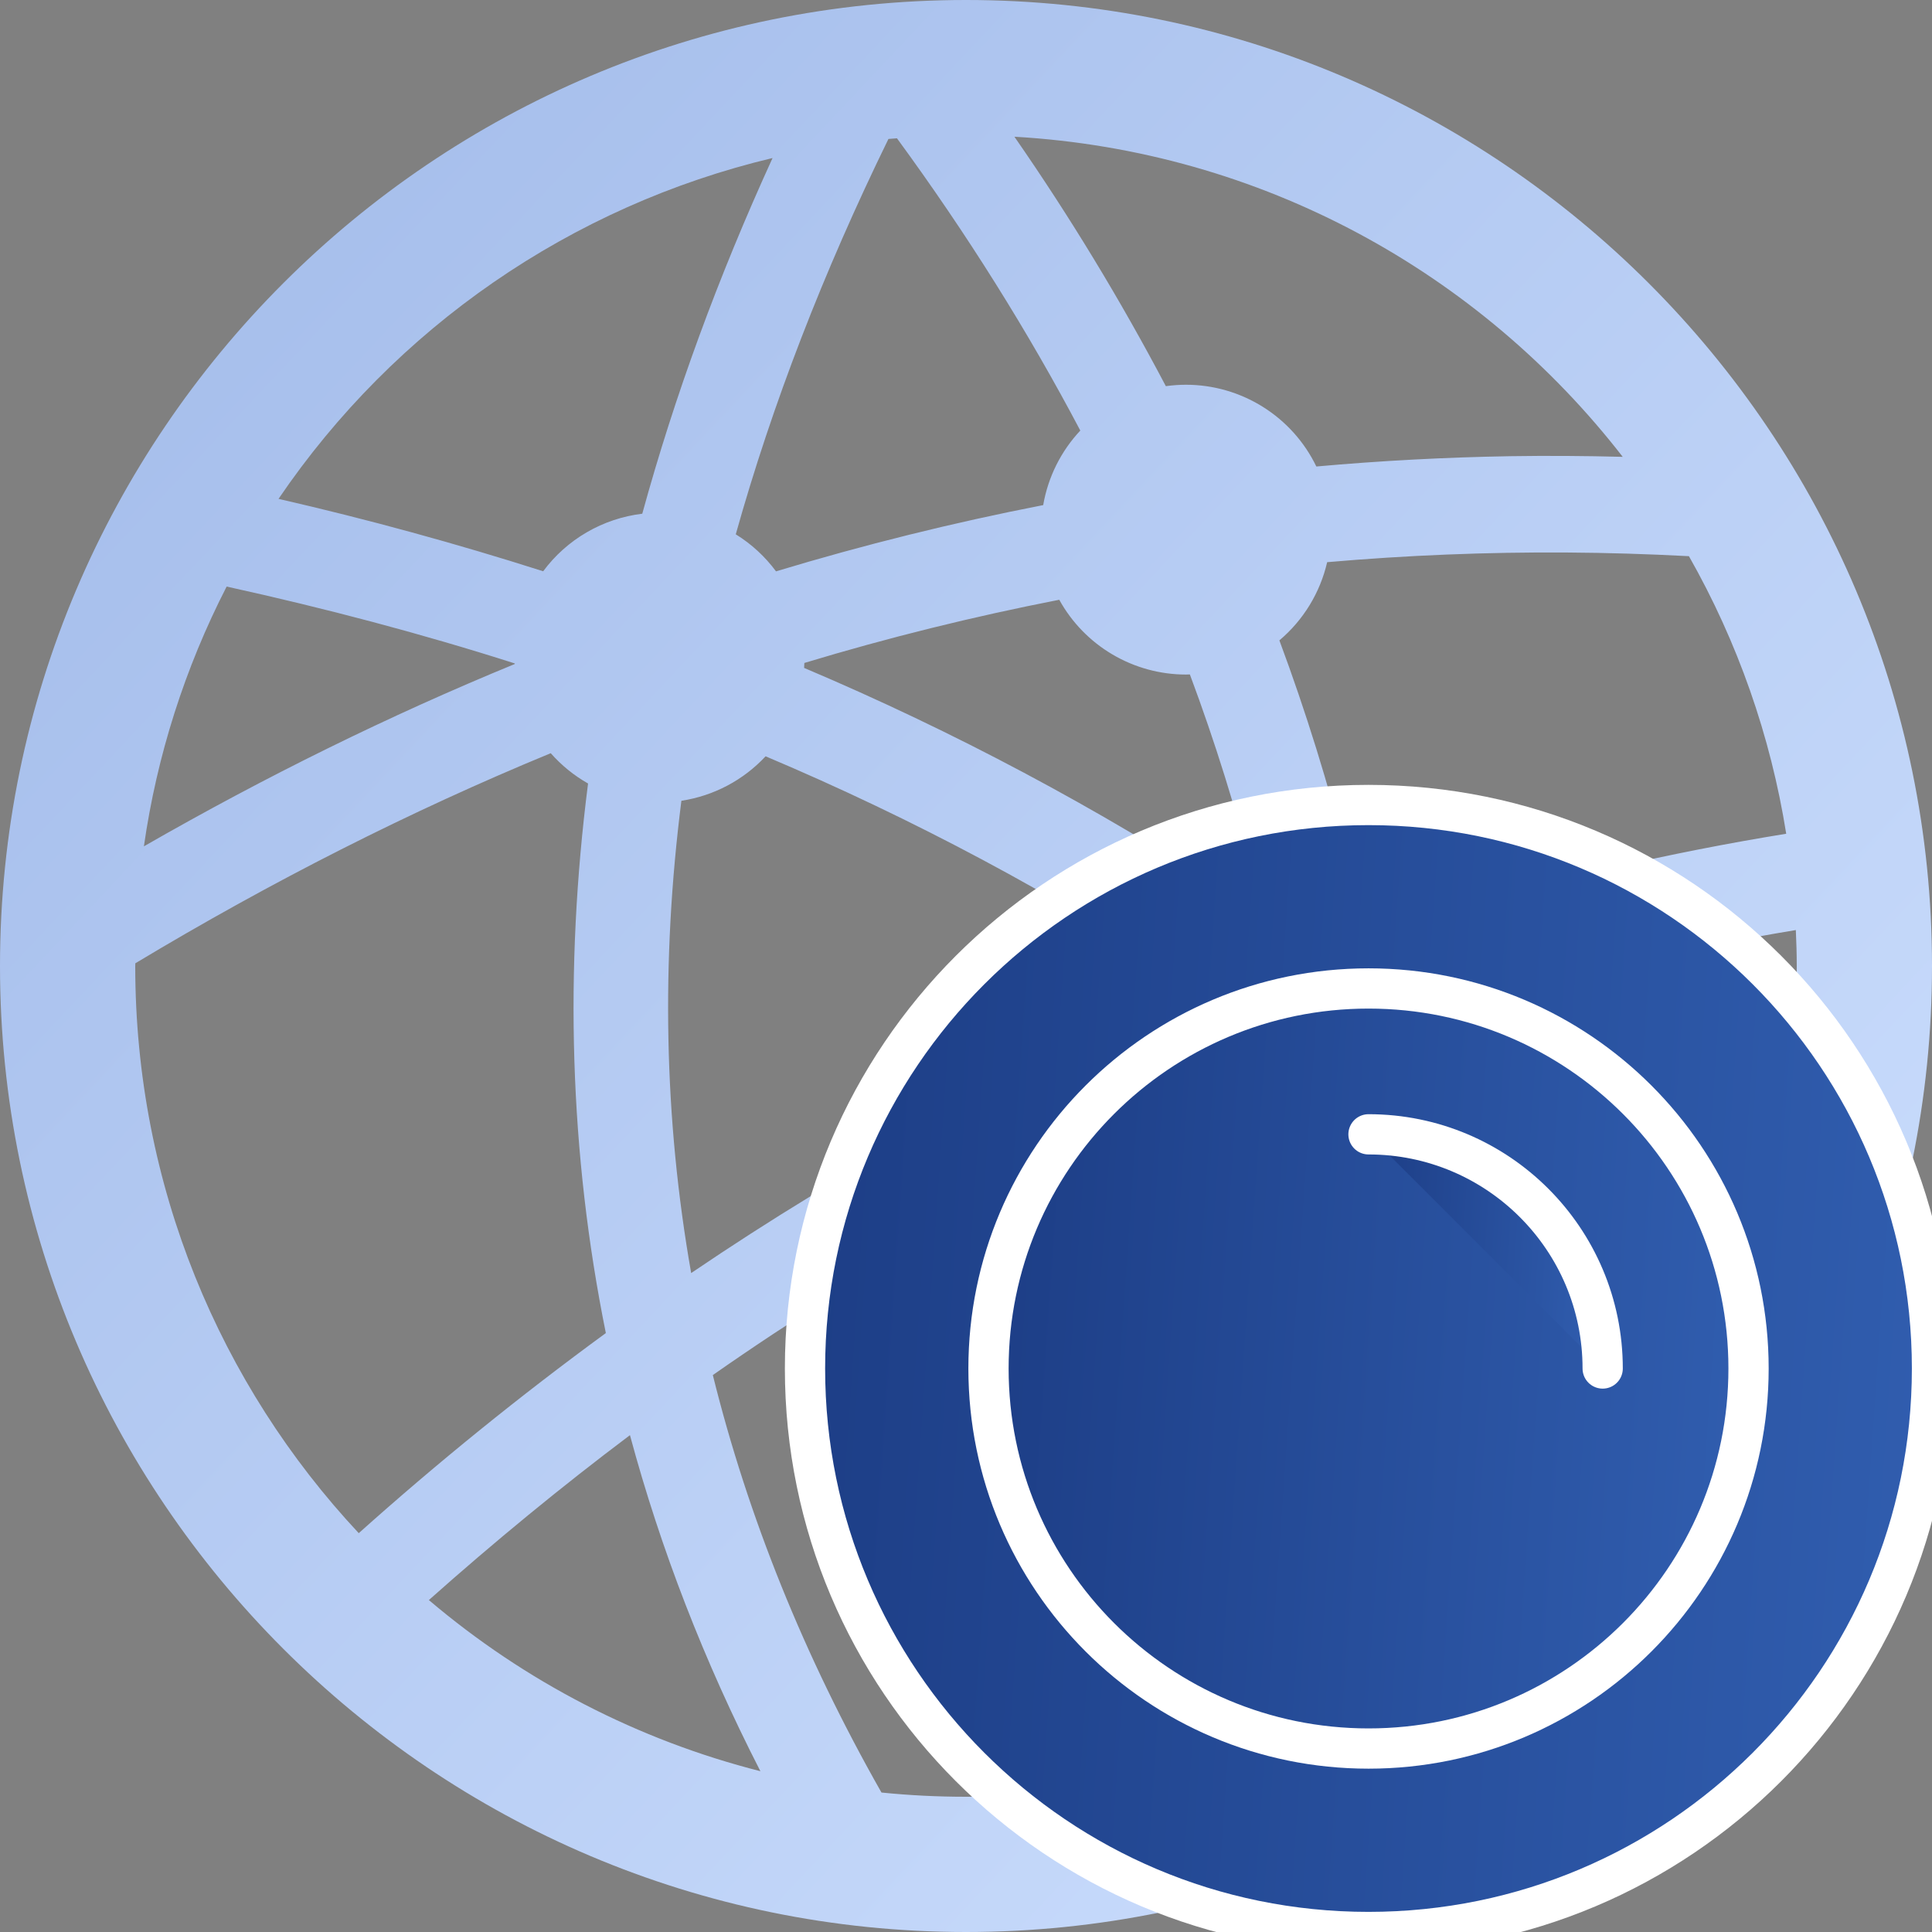 <svg width="48" height="48" viewBox="0 0 48 48" fill="none" xmlns="http://www.w3.org/2000/svg">
<rect x="0" y="0" width="48" height="48" fill="#808080" stroke="none"/>
<g clip-path="url(#clip0_1370_2336)">
<path d="M24 0C10.765 0 0 10.765 0 24C0 37.235 10.765 48 24 48C37.235 48 48 37.235 48 24C48 10.765 37.235 0 24 0ZM25.203 3.397C31.355 3.749 36.773 6.783 40.316 11.35C39.381 11.326 38.45 11.32 37.523 11.334C35.915 11.361 34.307 11.446 32.704 11.59C32.41 10.981 31.95 10.468 31.377 10.109C30.804 9.75 30.142 9.559 29.466 9.559C29.298 9.559 29.131 9.571 28.965 9.594C27.838 7.454 26.582 5.385 25.203 3.397ZM22.285 3.436C24.031 5.821 25.545 8.242 26.84 10.697C26.358 11.211 26.038 11.854 25.918 12.549C23.679 12.985 21.463 13.535 19.28 14.195C19.008 13.828 18.669 13.515 18.28 13.275C19.186 10.042 20.453 6.767 22.073 3.452C22.144 3.445 22.215 3.442 22.285 3.436ZM19.194 3.926C17.841 6.886 16.761 9.834 15.957 12.763C15.471 12.822 15.002 12.978 14.579 13.224C14.155 13.47 13.786 13.8 13.495 14.193C11.329 13.502 9.135 12.902 6.92 12.394C9.811 8.139 14.19 5.118 19.194 3.926ZM38.933 13.727C39.937 13.733 40.946 13.765 41.961 13.818C43.173 15.953 43.992 18.289 44.378 20.714C41.474 21.186 38.647 21.84 35.895 22.665C35.598 22.297 35.231 21.991 34.816 21.765C34.4 21.539 33.944 21.397 33.474 21.347C33.011 19.505 32.448 17.69 31.786 15.91C32.381 15.408 32.798 14.726 32.973 13.967C34.94 13.796 36.926 13.714 38.933 13.727ZM5.631 14.573C8.08 15.112 10.47 15.742 12.79 16.483L12.79 16.497C9.666 17.78 6.595 19.293 3.575 21.027C3.897 18.776 4.593 16.595 5.631 14.573ZM26.317 14.901C26.628 15.464 27.084 15.933 27.637 16.259C28.191 16.586 28.822 16.759 29.465 16.759L29.562 16.756C30.19 18.437 30.724 20.15 31.163 21.889C30.983 22.004 30.813 22.134 30.656 22.278C27.271 20.072 23.698 18.17 19.978 16.594C19.98 16.553 19.983 16.512 19.984 16.471C22.067 15.841 24.181 15.318 26.317 14.901ZM13.683 18.713C13.948 19.014 14.261 19.268 14.61 19.466C14.018 24.094 14.149 28.657 15.052 33.12C12.925 34.675 10.876 36.334 8.913 38.091C5.468 34.405 3.36 29.456 3.36 24C3.36 23.977 3.362 23.956 3.362 23.933C6.744 21.901 10.183 20.156 13.683 18.713M19.021 18.79C22.688 20.339 26.207 22.218 29.534 24.404C29.508 24.577 29.495 24.752 29.495 24.927V24.95C25.194 26.738 21.088 28.972 17.172 31.629C16.495 27.79 16.423 23.877 16.929 19.895C17.731 19.773 18.468 19.384 19.021 18.79ZM44.617 23.107C44.63 23.403 44.64 23.701 44.64 24C44.644 26.923 44.025 29.814 42.824 32.48C40.804 30.328 38.644 28.312 36.359 26.445C36.579 25.972 36.694 25.456 36.695 24.935C39.295 24.16 41.941 23.55 44.617 23.107ZM30.305 27.201C30.823 27.837 31.543 28.276 32.345 28.448C32.87 33.204 32.71 38.079 31.897 43.078C29.393 44.112 26.709 44.643 24 44.64C23.291 44.64 22.591 44.605 21.9 44.535C19.974 41.144 18.584 37.685 17.71 34.163C21.707 31.369 25.9 29.04 30.305 27.201ZM34.712 28.189C37.178 30.2 39.495 32.387 41.642 34.735C39.878 37.628 37.431 40.044 34.515 41.77C35.132 37.161 35.206 32.629 34.712 28.189ZM15.651 35.656C16.414 38.485 17.491 41.271 18.892 44.005C15.858 43.234 13.041 41.779 10.655 39.753C12.285 38.303 13.95 36.935 15.651 35.656Z" fill="url(#paint0_linear_1370_2336)"/>
<path d="M34 48C41.732 48 48 41.732 48 34C48 26.268 41.732 20 34 20C26.268 20 20 26.268 20 34C20 41.732 26.268 48 34 48Z" fill="url(#paint1_linear_1370_2336)" stroke="white" stroke-linecap="round" stroke-linejoin="round"/>
<path d="M34.001 43.442C39.215 43.442 43.442 39.215 43.442 34C43.442 28.785 39.215 24.558 34.001 24.558C28.786 24.558 24.559 28.785 24.559 34C24.559 39.215 28.786 43.442 34.001 43.442Z" fill="url(#paint2_linear_1370_2336)" stroke="white" stroke-linecap="round" stroke-linejoin="round"/>
<path d="M34 28.182C37.213 28.182 39.818 30.786 39.818 34L34 28.182Z" fill="url(#paint3_linear_1370_2336)"/>
<path d="M34 28.182C37.213 28.182 39.818 30.786 39.818 34" stroke="white" stroke-linecap="round" stroke-linejoin="round"/>
</g>
<defs>
<linearGradient id="paint0_linear_1370_2336" x1="0" y1="0" x2="49.8" y2="46.8" gradientUnits="userSpaceOnUse">
<stop stop-color="#A1BAE9"/>
<stop offset="1" stop-color="#CFE1FF"/>
</linearGradient>
<linearGradient id="paint1_linear_1370_2336" x1="14.539" y1="5.378" x2="67.011" y2="9.035" gradientUnits="userSpaceOnUse">
<stop stop-color="#18367C"/>
<stop offset="1" stop-color="#3C70C7"/>
</linearGradient>
<linearGradient id="paint2_linear_1370_2336" x1="20.875" y1="14.697" x2="56.264" y2="17.163" gradientUnits="userSpaceOnUse">
<stop stop-color="#18367C"/>
<stop offset="1" stop-color="#3C70C7"/>
</linearGradient>
<linearGradient id="paint3_linear_1370_2336" x1="32.865" y1="25.143" x2="43.769" y2="25.903" gradientUnits="userSpaceOnUse">
<stop stop-color="#18367C"/>
<stop offset="1" stop-color="#3C70C7"/>
</linearGradient>
<clipPath id="clip0_1370_2336">
<rect width="48" height="48" fill="white"/>
</clipPath>
</defs>
</svg>
